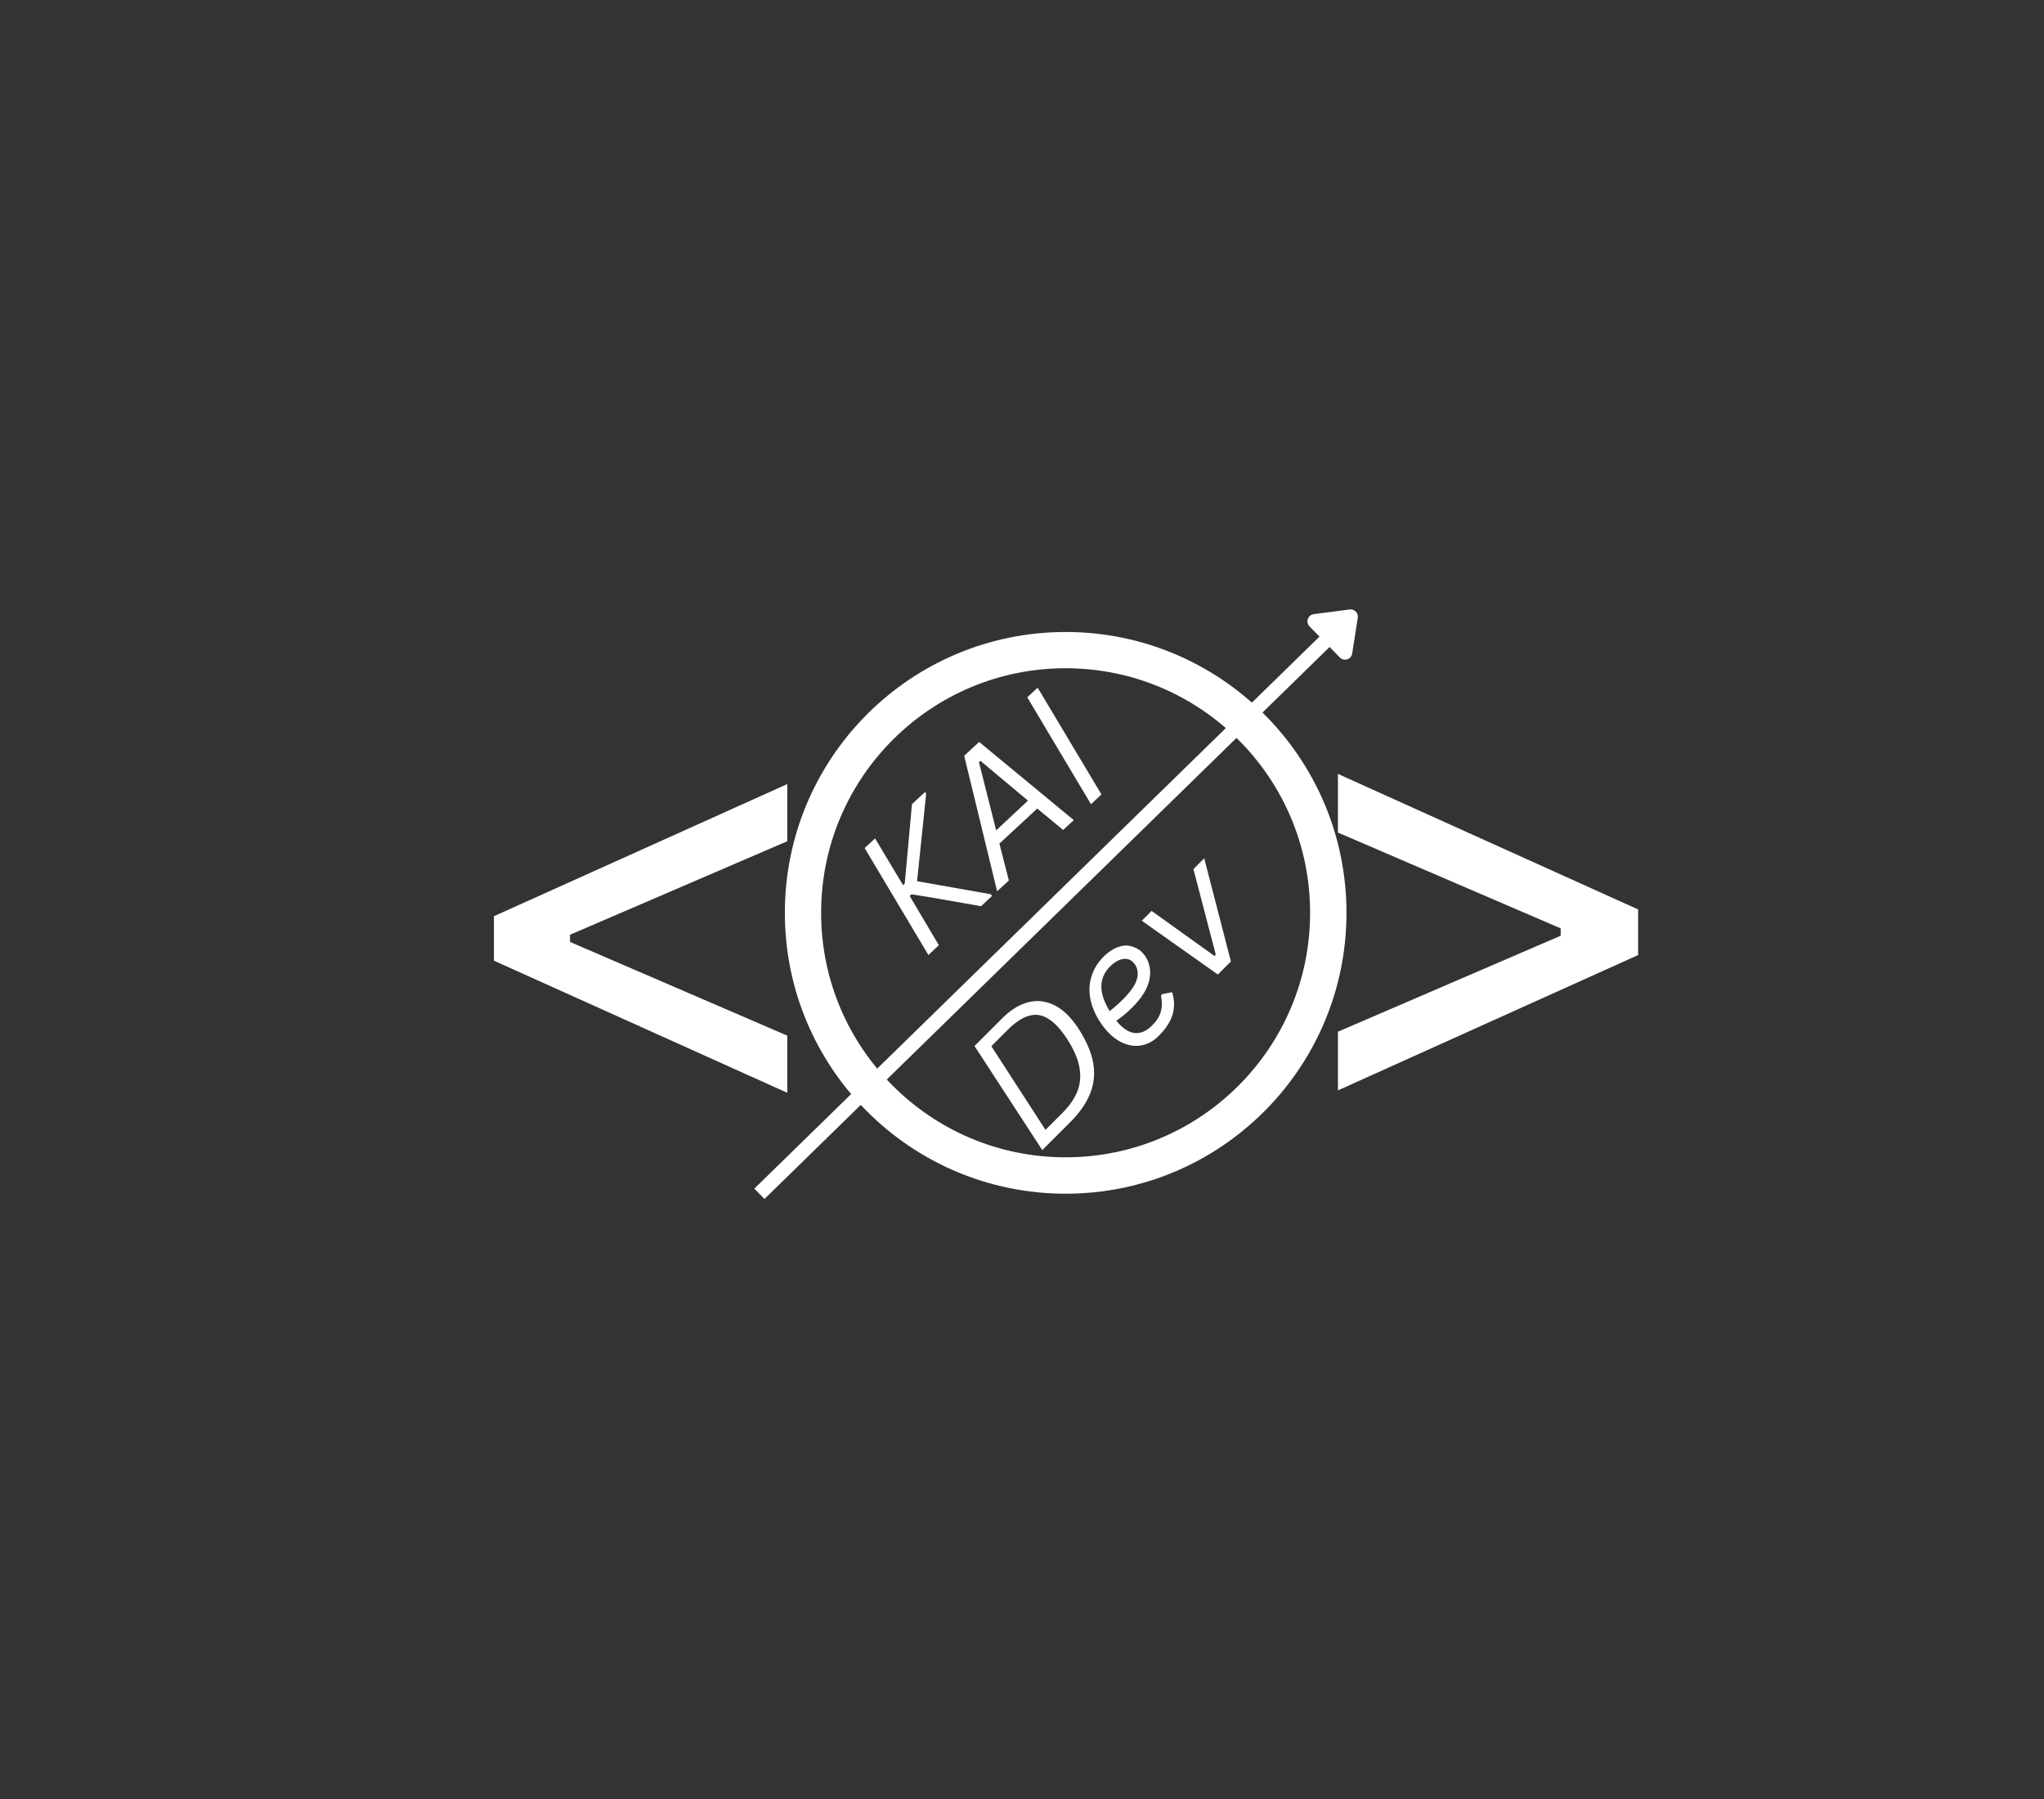 <svg xmlns="http://www.w3.org/2000/svg" xmlns:xlink="http://www.w3.org/1999/xlink" width="225" zoomAndPan="magnify" viewBox="0 0 168.75 148.5" height="198" preserveAspectRatio="xMidYMid meet" version="1.0"><rect x="0" y="0" width="168.75" height="148.5" fill="#333333" stroke="none"/><defs><g/><clipPath id="8f01a64c80"><path d="M 64.797 52.168 L 111.164 52.168 L 111.164 98.535 L 64.797 98.535 Z M 64.797 52.168 " clip-rule="nonzero"/></clipPath><clipPath id="1911dec382"><path d="M 87.98 52.168 C 75.176 52.168 64.797 62.547 64.797 75.352 C 64.797 88.156 75.176 98.535 87.98 98.535 C 100.781 98.535 111.164 88.156 111.164 75.352 C 111.164 62.547 100.781 52.168 87.98 52.168 " clip-rule="nonzero"/></clipPath></defs><g clip-path="url(#8f01a64c80)"><g clip-path="url(#1911dec382)"><path stroke-linecap="butt" transform="matrix(0.299, 0, 0, 0.299, 64.797, 52.169)" fill="none" stroke-linejoin="miter" d="M 77.519 -0.004 C 34.704 -0.004 0.001 34.7 0.001 77.514 C 0.001 120.329 34.704 155.033 77.519 155.033 C 120.321 155.033 155.038 120.329 155.038 77.514 C 155.038 34.7 120.321 -0.004 77.519 -0.004 " stroke="#ffffff" stroke-width="20.02" stroke-opacity="1" stroke-miterlimit="4"/></g></g><path stroke-linecap="butt" transform="matrix(0.214, -0.209, 0.209, 0.214, 62.276, 98.116)" fill="none" stroke-linejoin="miter" d="M 0.007 2 L 219.14 2.004 " stroke="#ffffff" stroke-width="4" stroke-opacity="1" stroke-miterlimit="4"/><path stroke-linecap="round" transform="matrix(0.856, -0.835, 0.836, 0.856, 111.931, 50.483)" fill-opacity="1" fill="#ffffff" fill-rule="nonzero" stroke-linejoin="round" d="M -2.5 -1.498 L -0.5 0.002 L -2.501 1.499 Z M -2.5 -1.498 " stroke="#ffffff" stroke-width="1" stroke-opacity="1" stroke-miterlimit="4"/><g fill="#ffffff" fill-opacity="1"><g transform="translate(76.118, 79.318)"><g><path d="M 0.531 -0.484 L -4.734 -9.312 L -3.875 -10.109 L -1.562 -6.25 L -1.422 -6.391 L -0.828 -12.938 L 0.266 -13.953 L 0.344 -13.781 L -0.031 -10.188 L -0.406 -6.578 L 5.688 -5.5 L 5.781 -5.359 L 4.875 -4.516 C 3.477 -4.754 2.141 -4.988 0.859 -5.219 L -0.875 -5.5 L -1.016 -5.359 L 1.391 -1.297 Z M 0.531 -0.484 "/></g></g></g><g fill="#ffffff" fill-opacity="1"><g transform="translate(82.618, 73.291)"><g><path d="M 6.031 -5.594 L 5.156 -4.781 L 3.016 -6.547 L -0.109 -3.656 L 0.672 -0.609 L -0.297 0.281 L -3.016 -10.906 L -1.781 -12.047 Z M -1.797 -10.375 L -0.375 -4.75 L 2.25 -7.203 L -1.672 -10.484 Z M -1.797 -10.375 "/></g></g></g><g fill="#ffffff" fill-opacity="1"><g transform="translate(89.542, 66.872)"><g><path d="M 1.391 -1.297 L 0.531 -0.484 L -4.734 -9.312 L -3.875 -10.109 Z M 1.391 -1.297 "/></g></g></g><g fill="#ffffff" fill-opacity="1"><g transform="translate(85.533, 95.453)"><g><path d="M -2.781 -11.406 C -2.188 -12 -1.578 -12.406 -0.953 -12.625 C -0.336 -12.852 0.27 -12.883 0.875 -12.719 C 1.488 -12.562 2.066 -12.211 2.609 -11.672 C 2.898 -11.379 3.191 -11.016 3.484 -10.578 C 4.148 -9.555 4.562 -8.602 4.719 -7.719 C 4.875 -6.832 4.789 -5.988 4.469 -5.188 C 4.156 -4.395 3.602 -3.602 2.812 -2.812 L 0.516 -0.516 L -5.078 -9.109 Z M 2.578 -9.672 C 2.254 -10.16 1.953 -10.547 1.672 -10.828 C 1.023 -11.473 0.383 -11.754 -0.25 -11.672 C -0.895 -11.598 -1.582 -11.195 -2.312 -10.469 L -3.688 -9.094 L 0.781 -2.188 L 2.172 -3.578 C 2.766 -4.172 3.18 -4.773 3.422 -5.391 C 3.66 -6.004 3.711 -6.66 3.578 -7.359 C 3.453 -8.066 3.117 -8.836 2.578 -9.672 Z M 2.578 -9.672 "/></g></g></g><g fill="#ffffff" fill-opacity="1"><g transform="translate(93.083, 87.902)"><g><path d="M 1.469 -8.969 C 1.844 -8.406 1.957 -7.758 1.812 -7.031 C 1.664 -6.301 1.191 -5.535 0.391 -4.734 C 0.004 -4.348 -0.43 -3.984 -0.922 -3.641 C -0.828 -3.523 -0.723 -3.41 -0.609 -3.297 C -0.172 -2.859 0.27 -2.633 0.719 -2.625 C 1.164 -2.613 1.602 -2.82 2.031 -3.25 C 2.406 -3.625 2.645 -4.004 2.75 -4.391 C 2.863 -4.785 2.867 -5.234 2.766 -5.734 L 2.875 -5.844 L 3.688 -6 C 3.883 -5.344 3.895 -4.723 3.719 -4.141 C 3.539 -3.555 3.16 -2.973 2.578 -2.391 C 2.191 -2.004 1.766 -1.754 1.297 -1.641 C 0.828 -1.523 0.348 -1.551 -0.141 -1.719 C -0.629 -1.883 -1.094 -2.188 -1.531 -2.625 C -1.789 -2.883 -2.035 -3.191 -2.266 -3.547 C -2.691 -4.203 -2.961 -4.859 -3.078 -5.516 C -3.191 -6.172 -3.148 -6.785 -2.953 -7.359 C -2.766 -7.941 -2.438 -8.469 -1.969 -8.938 C -1.582 -9.32 -1.191 -9.582 -0.797 -9.719 C -0.41 -9.863 -0.047 -9.891 0.297 -9.797 C 0.648 -9.711 0.953 -9.547 1.203 -9.297 C 1.297 -9.203 1.383 -9.094 1.469 -8.969 Z M -1.438 -8.125 C -1.906 -7.656 -2.145 -7.117 -2.156 -6.516 C -2.176 -5.922 -1.945 -5.227 -1.469 -4.438 C -1.051 -4.77 -0.695 -5.082 -0.406 -5.375 C 0.238 -6.02 0.629 -6.57 0.766 -7.031 C 0.91 -7.5 0.863 -7.914 0.625 -8.281 C 0.57 -8.352 0.516 -8.422 0.453 -8.484 C 0.223 -8.711 -0.055 -8.797 -0.391 -8.734 C -0.734 -8.68 -1.082 -8.477 -1.438 -8.125 Z M -1.438 -8.125 "/></g></g></g><g fill="#ffffff" fill-opacity="1"><g transform="translate(98.794, 82.192)"><g><path d="M 2.828 -2.828 L 1.75 -1.75 L -4.531 -6.188 L -3.719 -7 L 1.469 -3.281 L 1.578 -3.391 L -0.266 -10.453 L 0.625 -11.344 Z M 2.828 -2.828 "/></g></g></g><g fill="#ffffff" fill-opacity="1"><g transform="translate(37.841, 97.472)"><g><path d="M 27.156 -11.984 L 27.156 -7.266 L 2.938 -18.172 L 2.938 -21.844 L 27.156 -32.75 L 27.156 -28.031 L 9.219 -20.312 L 9.219 -19.719 Z M 27.156 -11.984 "/></g></g></g><g fill="#ffffff" fill-opacity="1"><g transform="translate(106.725, 97.445)"><g><path d="M 28.516 -18.609 L 3.734 -7.438 L 3.734 -12.281 L 22.125 -20.203 L 22.125 -20.812 L 3.734 -28.719 L 3.734 -33.562 L 28.516 -22.375 Z M 28.516 -18.609 "/></g></g></g></svg>